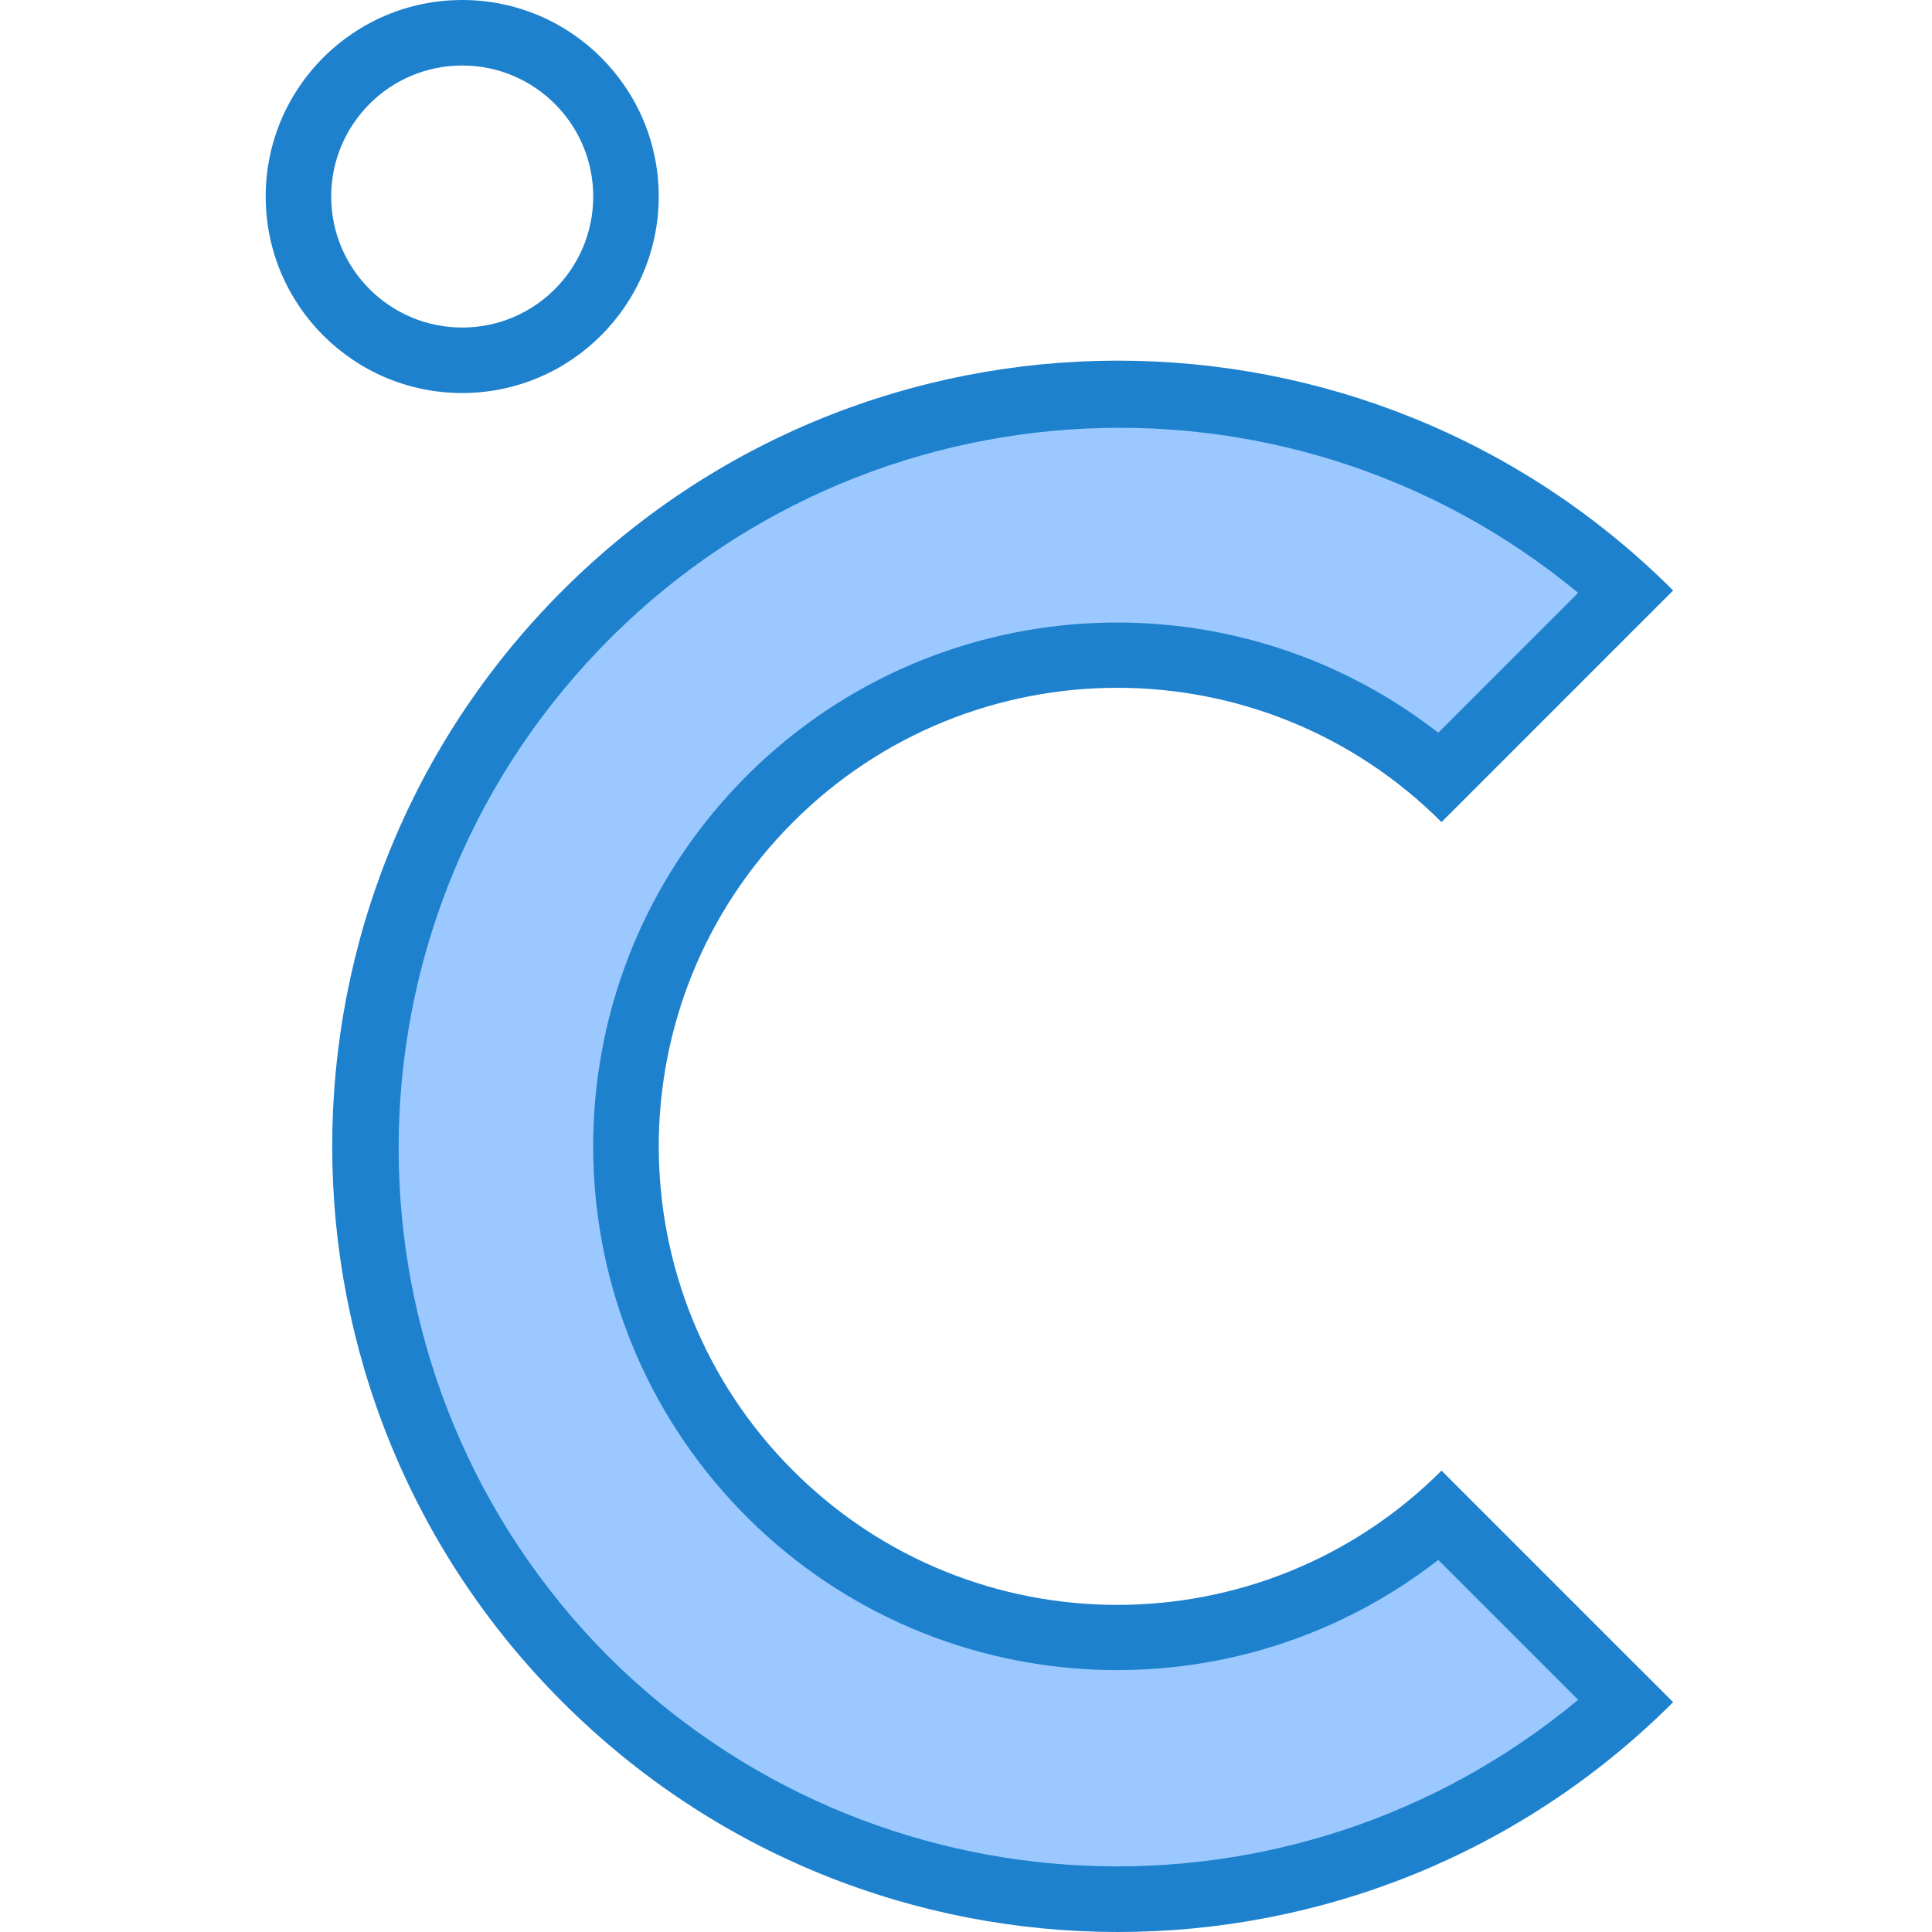 <svg height="471pt" viewBox="-64 0 471 471.896" width="471pt" xmlns="http://www.w3.org/2000/svg"><path d="m289.246 368.801 45.203 45.199c-72.938 68.59-187.34 66.246-257.406-5.27-70.07-71.52-70.07-185.941 0-257.461 70.066-71.516 184.469-73.859 257.406-5.27l-45.203 45.199c-47.953-43.625-121.883-41.297-166.996 5.262-45.113 46.555-45.113 120.523 0 167.078 45.113 46.559 119.043 48.887 166.996 5.262zm0 0" fill="#9bc9ff"/><g fill="#1e81ce"><path d="m96.449 48c0-26.508-21.492-48-48-48-26.512 0-48 21.492-48 48s21.488 48 48 48c26.496-.027 47.973-21.5 48-48zm-80 0c0-17.672 14.324-32 32-32 17.672 0 32 14.328 32 32s-14.328 32-32 32c-17.676 0-32-14.328-32-32zm0 0"/><path d="m332.902 404.457-33.949-33.953-6.715-6.711-4.59-4.594c-43.742 43.734-114.652 43.734-158.391-.004-43.734-43.738-43.734-114.652 0-158.391 43.738-43.738 114.648-43.738 158.391-.004l11.312-11.312 33.949-33.953 11.312-11.312c-74.961-74.883-196.434-74.84-271.344.098s-74.91 196.406 0 271.344 196.383 74.98 271.344.098l-5.656-5.656zm-248.91 0c-66.086-66.602-68.309-173.332-5.055-242.625s169.746-76.785 242.078-17.031l-34.16 34.16c-52.539-40.816-127.594-34.551-172.637 14.41-45.047 48.965-45.047 124.277 0 173.242 45.043 48.961 120.098 55.227 172.637 14.41l34.16 34.16c-69.938 58.121-172.621 53.473-237.023-10.727zm0 0"/></g></svg>